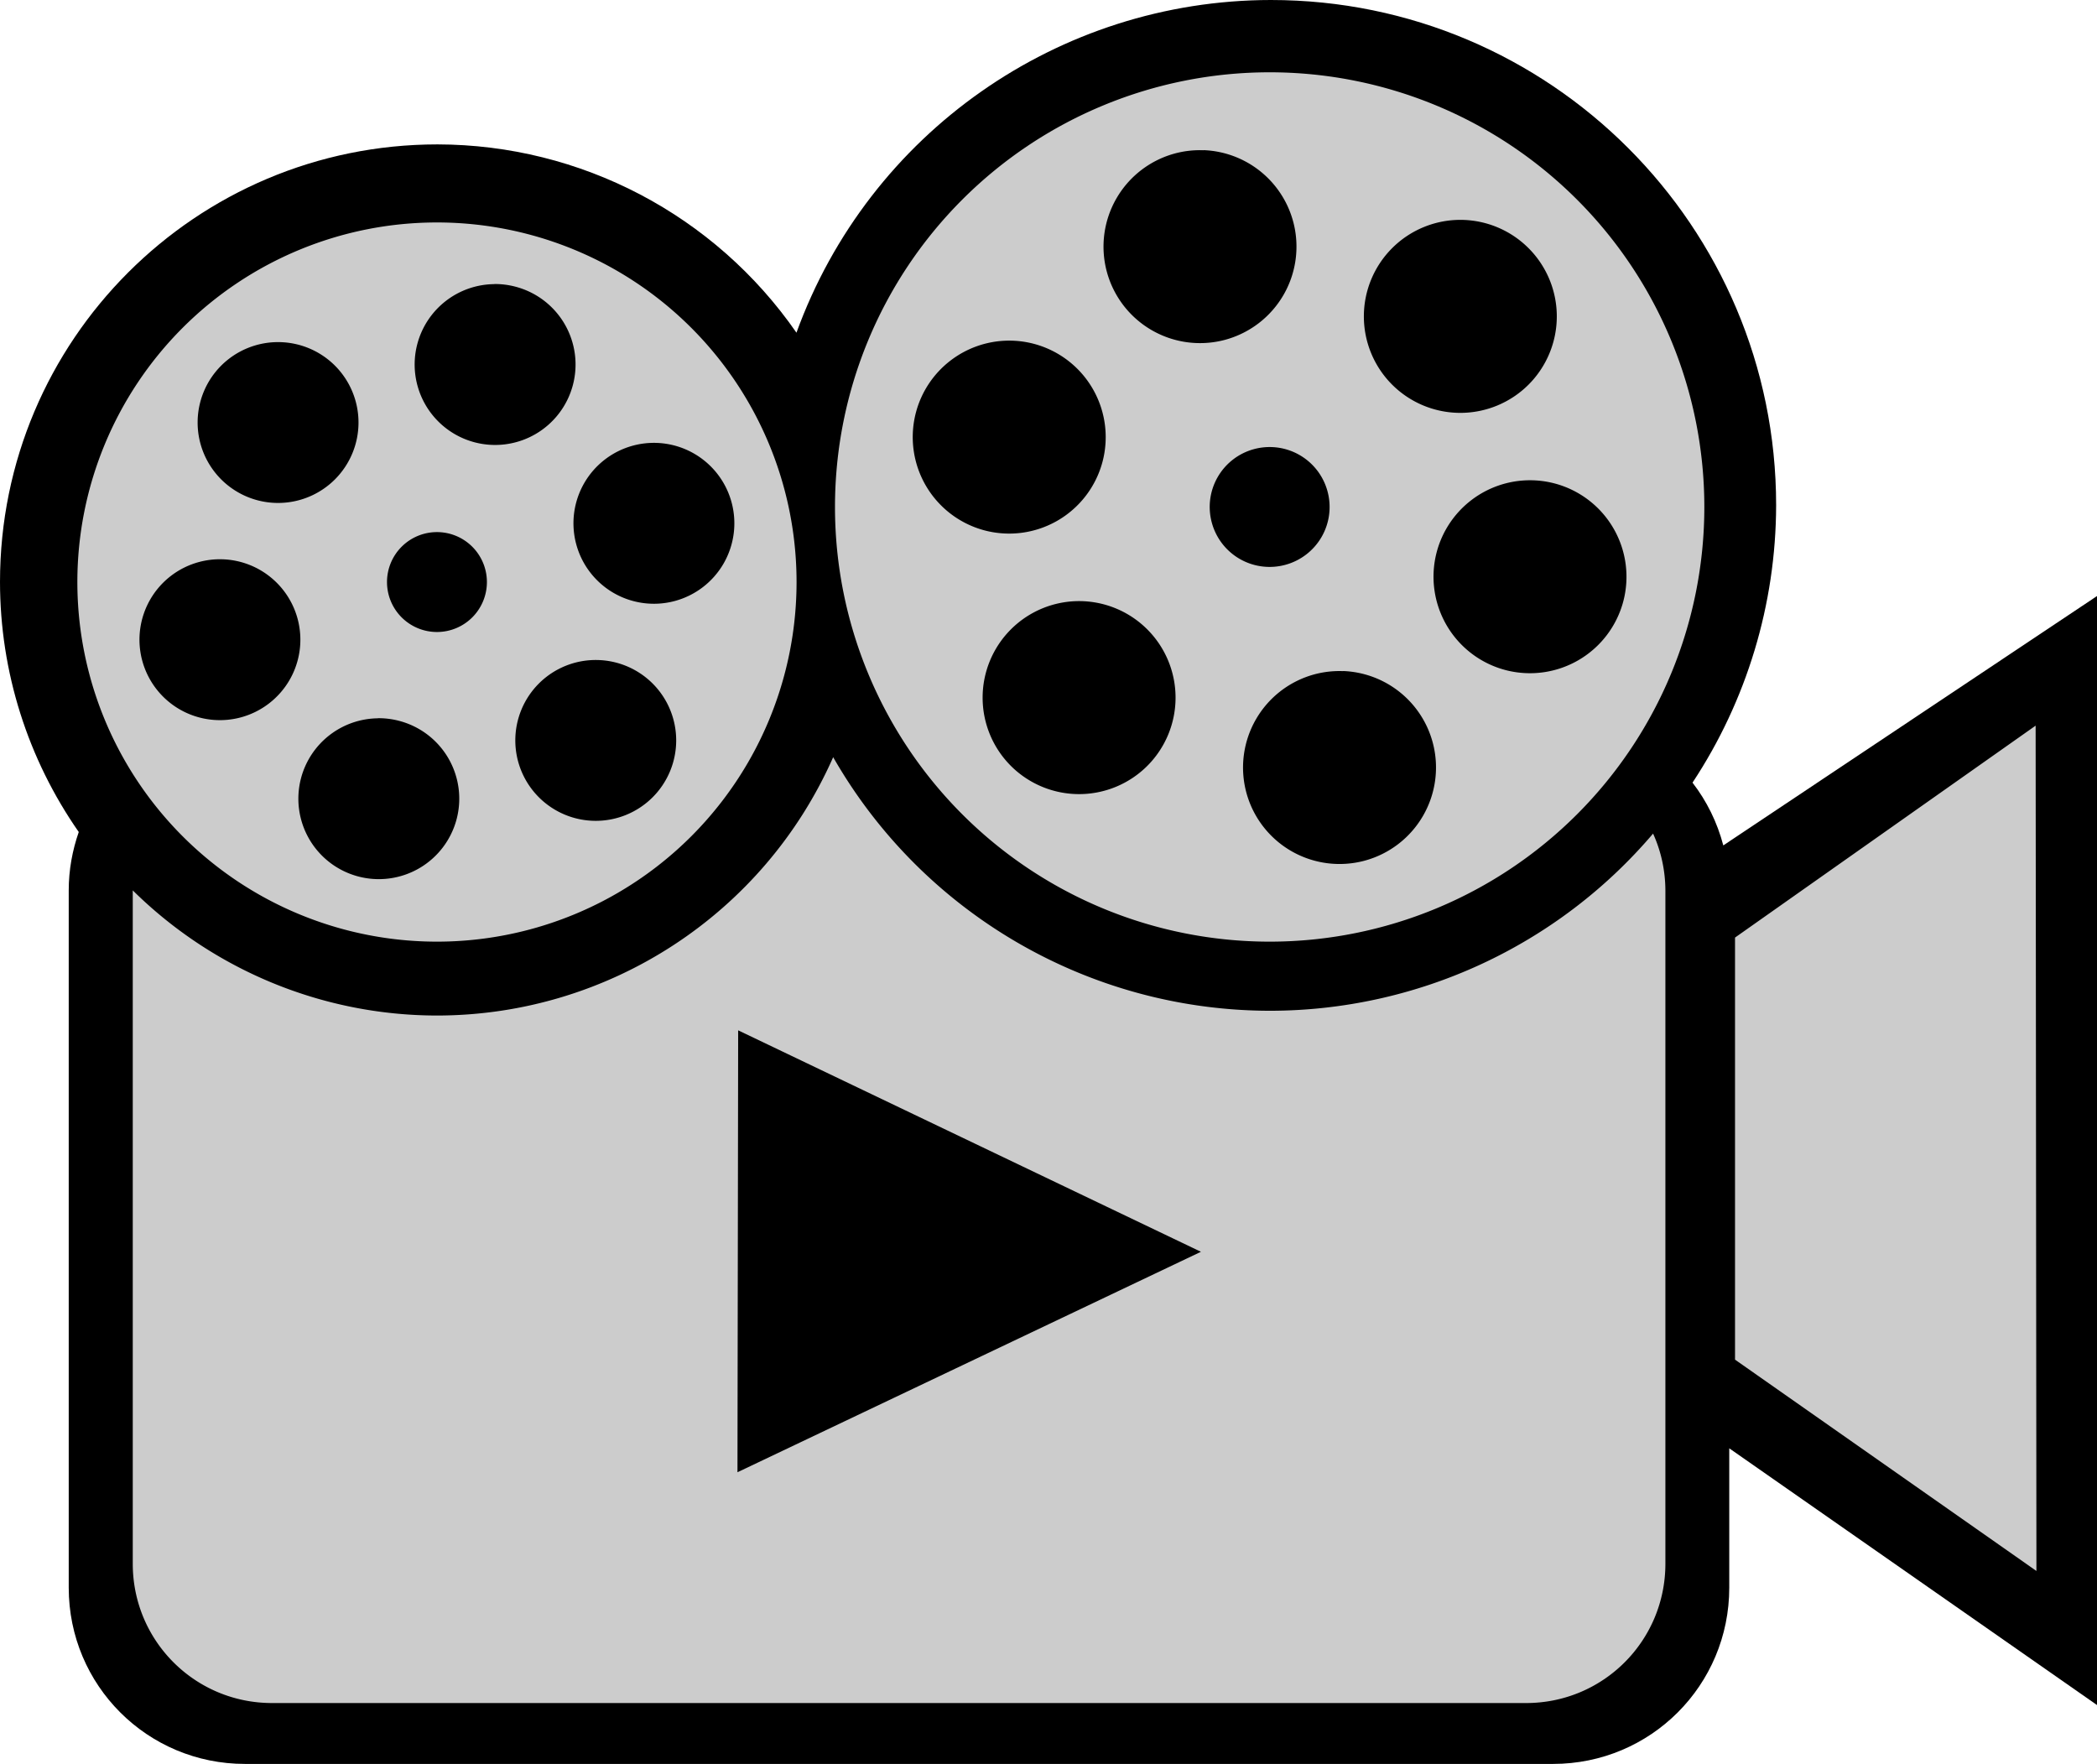 <?xml version="1.0" encoding="UTF-8" standalone="no"?>
<svg version="1.1" xmlns="http://www.w3.org/2000/svg" width="21.116mm" height="17.762mm"
   viewBox="0 0 21.116 17.762">
  <g transform="translate(-61.114,-42.165)">
    <path
       style="opacity:1;fill:#000000;fill-opacity:1;stroke:none;stroke-width:1;stroke-miterlimit:4;stroke-dasharray:none"
       d="m 73.911,42.165 c -2.138,0.002 -4.047,1.34 -4.777,3.35 -0.822,-1.186 -2.172,-1.894 -3.615,-1.896 -2.433,9.5e-5 -4.405,1.972 -4.405,4.405 1.8e-5,0.908 0.281,1.785 0.793,2.519 -0.064,0.184 -0.101,0.381 -0.101,0.588 v 7.021 c 0,0.984 0.792,1.775 1.775,1.775 h 13.171 c 0.984,0 1.775,-0.792 1.775,-1.775 V 56.749 l 3.703,2.585 V 48.167 l -3.763,2.511 c -0.061,-0.233 -0.167,-0.447 -0.31,-0.632 0.545,-0.825 0.84,-1.795 0.842,-2.793 0,-2.81 -2.278,-5.088 -5.088,-5.088 z"/>
    <path
       id="rect855"
       d="m 73.899,42.893 a 4.377,4.377 0 0 0 -4.377,4.377 4.377,4.377 0 0 0 4.377,4.377 4.377,4.377 0 0 0 4.377,-4.377 4.377,4.377 0 0 0 -4.377,-4.377 z m -0.665,0.784 a 0.972,0.972 0 0 1 0.902,0.72 0.972,0.972 0 0 1 -0.687,1.19 0.972,0.972 0 0 1 -1.19,-0.687 0.972,0.972 0 0 1 0.687,-1.19 0.972,0.972 0 0 1 0.289,-0.032 z m 2.599,0.702 a 0.972,0.972 0 0 1 0.673,0.285 0.972,0.972 0 0 1 0,1.374 0.972,0.972 0 0 1 -1.374,0 0.972,0.972 0 0 1 0,-1.374 0.972,0.972 0 0 1 0.701,-0.285 z m -10.319,0.026 a 3.621,3.621 0 0 0 -3.621,3.621 3.621,3.621 0 0 0 3.621,3.621 3.621,3.621 0 0 0 3.621,-3.621 3.621,3.621 0 0 0 -3.621,-3.621 z m 0.578,0.62 a 0.81,0.81 0 0 1 0.217,0.028 0.81,0.81 0 0 1 0.573,0.992 0.81,0.81 0 0 1 -0.992,0.573 0.81,0.81 0 0 1 -0.573,-0.992 0.81,0.81 0 0 1 0.775,-0.6 z m 5.176,0.57 a 0.972,0.972 0 0 1 0.26,0.033 0.972,0.972 0 0 1 0.687,1.19 0.972,0.972 0 0 1 -1.19,0.687 0.972,0.972 0 0 1 -0.687,-1.19 0.972,0.972 0 0 1 0.93,-0.72 z m -7.342,0.015 a 0.81,0.81 0 0 1 0.561,0.237 0.81,0.81 0 0 1 0,1.145 0.81,0.81 0 0 1 -1.146,0 0.81,0.81 0 0 1 0,-1.145 0.81,0.81 0 0 1 0.585,-0.237 z m 3.804,1.015 a 0.81,0.81 0 0 1 1.23e-4,0 0.81,0.81 0 0 1 0.751,0.6 0.81,0.81 0 0 1 -0.573,0.992 0.81,0.81 0 0 1 -0.992,-0.573 0.81,0.81 0 0 1 0.573,-0.992 0.81,0.81 0 0 1 0.241,-0.027 z m 6.192,0.042 a 0.603,0.603 0 0 1 0.56,0.447 0.603,0.603 0 0 1 -0.427,0.739 0.603,0.603 0 0 1 -0.739,-0.427 0.603,0.603 0 0 1 0.427,-0.739 0.603,0.603 0 0 1 0.179,-0.02 z m 2.59,0.334 a 0.972,0.972 0 0 1 0.26,0.033 0.972,0.972 0 0 1 0.687,1.19 0.972,0.972 0 0 1 -1.19,0.687 0.972,0.972 0 0 1 -0.687,-1.19 0.972,0.972 0 0 1 0.93,-0.72 z m -10.998,0.522 a 0.503,0.503 0 0 1 0.503,0.503 0.503,0.503 0 0 1 -0.503,0.503 0.503,0.503 0 0 1 -0.503,-0.503 0.503,0.503 0 0 1 0.503,-0.503 z m -2.154,0.274 a 0.81,0.81 0 0 1 0.751,0.6 0.81,0.81 0 0 1 -0.573,0.992 0.81,0.81 0 0 1 -0.992,-0.573 0.81,0.81 0 0 1 0.573,-0.992 0.81,0.81 0 0 1 0.241,-0.027 z m 8.634,0.421 a 0.972,0.972 0 0 1 0.673,0.285 0.972,0.972 0 0 1 0,1.374 0.972,0.972 0 0 1 -1.374,0 0.972,0.972 0 0 1 0,-1.374 0.972,0.972 0 0 1 0.701,-0.285 z m -4.869,0.593 a 0.81,0.81 0 0 1 0.561,0.237 0.81,0.81 0 0 1 0,1.145 0.81,0.81 0 0 1 -1.146,0 0.81,0.81 0 0 1 0,-1.145 0.81,0.81 0 0 1 0.585,-0.237 z m 7.514,0.111 a 0.972,0.972 0 0 1 0.902,0.72 0.972,0.972 0 0 1 -0.687,1.19 0.972,0.972 0 0 1 -1.19,-0.687 0.972,0.972 0 0 1 0.687,-1.19 0.972,0.972 0 0 1 0.289,-0.032 z m -9.718,0.475 a 0.81,0.81 0 0 1 0.217,0.028 0.81,0.81 0 0 1 0.573,0.992 0.81,0.81 0 0 1 -0.992,0.573 0.81,0.81 0 0 1 -0.573,-0.992 0.81,0.81 0 0 1 0.775,-0.6 z m 16.691,0.075 -3.027,2.134 v 4.25 l 3.035,2.128 z m -12.108,0.317 c -0.698,1.581 -2.262,2.601 -3.99,2.602 -1.147,-0.001 -2.247,-0.454 -3.063,-1.26 -1e-5,0.002 -1.23e-4,0.004 -1.23e-4,0.006 v 6.774 c 0,0.777 0.626,1.403 1.403,1.403 h 12.627 c 0.777,0 1.403,-0.626 1.403,-1.403 v -6.774 c 0,-0.206 -0.044,-0.402 -0.124,-0.578 -0.963,1.132 -2.375,1.784 -3.861,1.784 -1.817,-0.003 -3.494,-0.978 -4.396,-2.555 z m -0.957,2.751 4.66,2.23 -4.667,2.22 z"
       style="display:inline;opacity:1;fill:#cccccc;fill-opacity:1;stroke:none;stroke-width:1;stroke-miterlimit:4;stroke-dasharray:none" />
  </g>
</svg>
